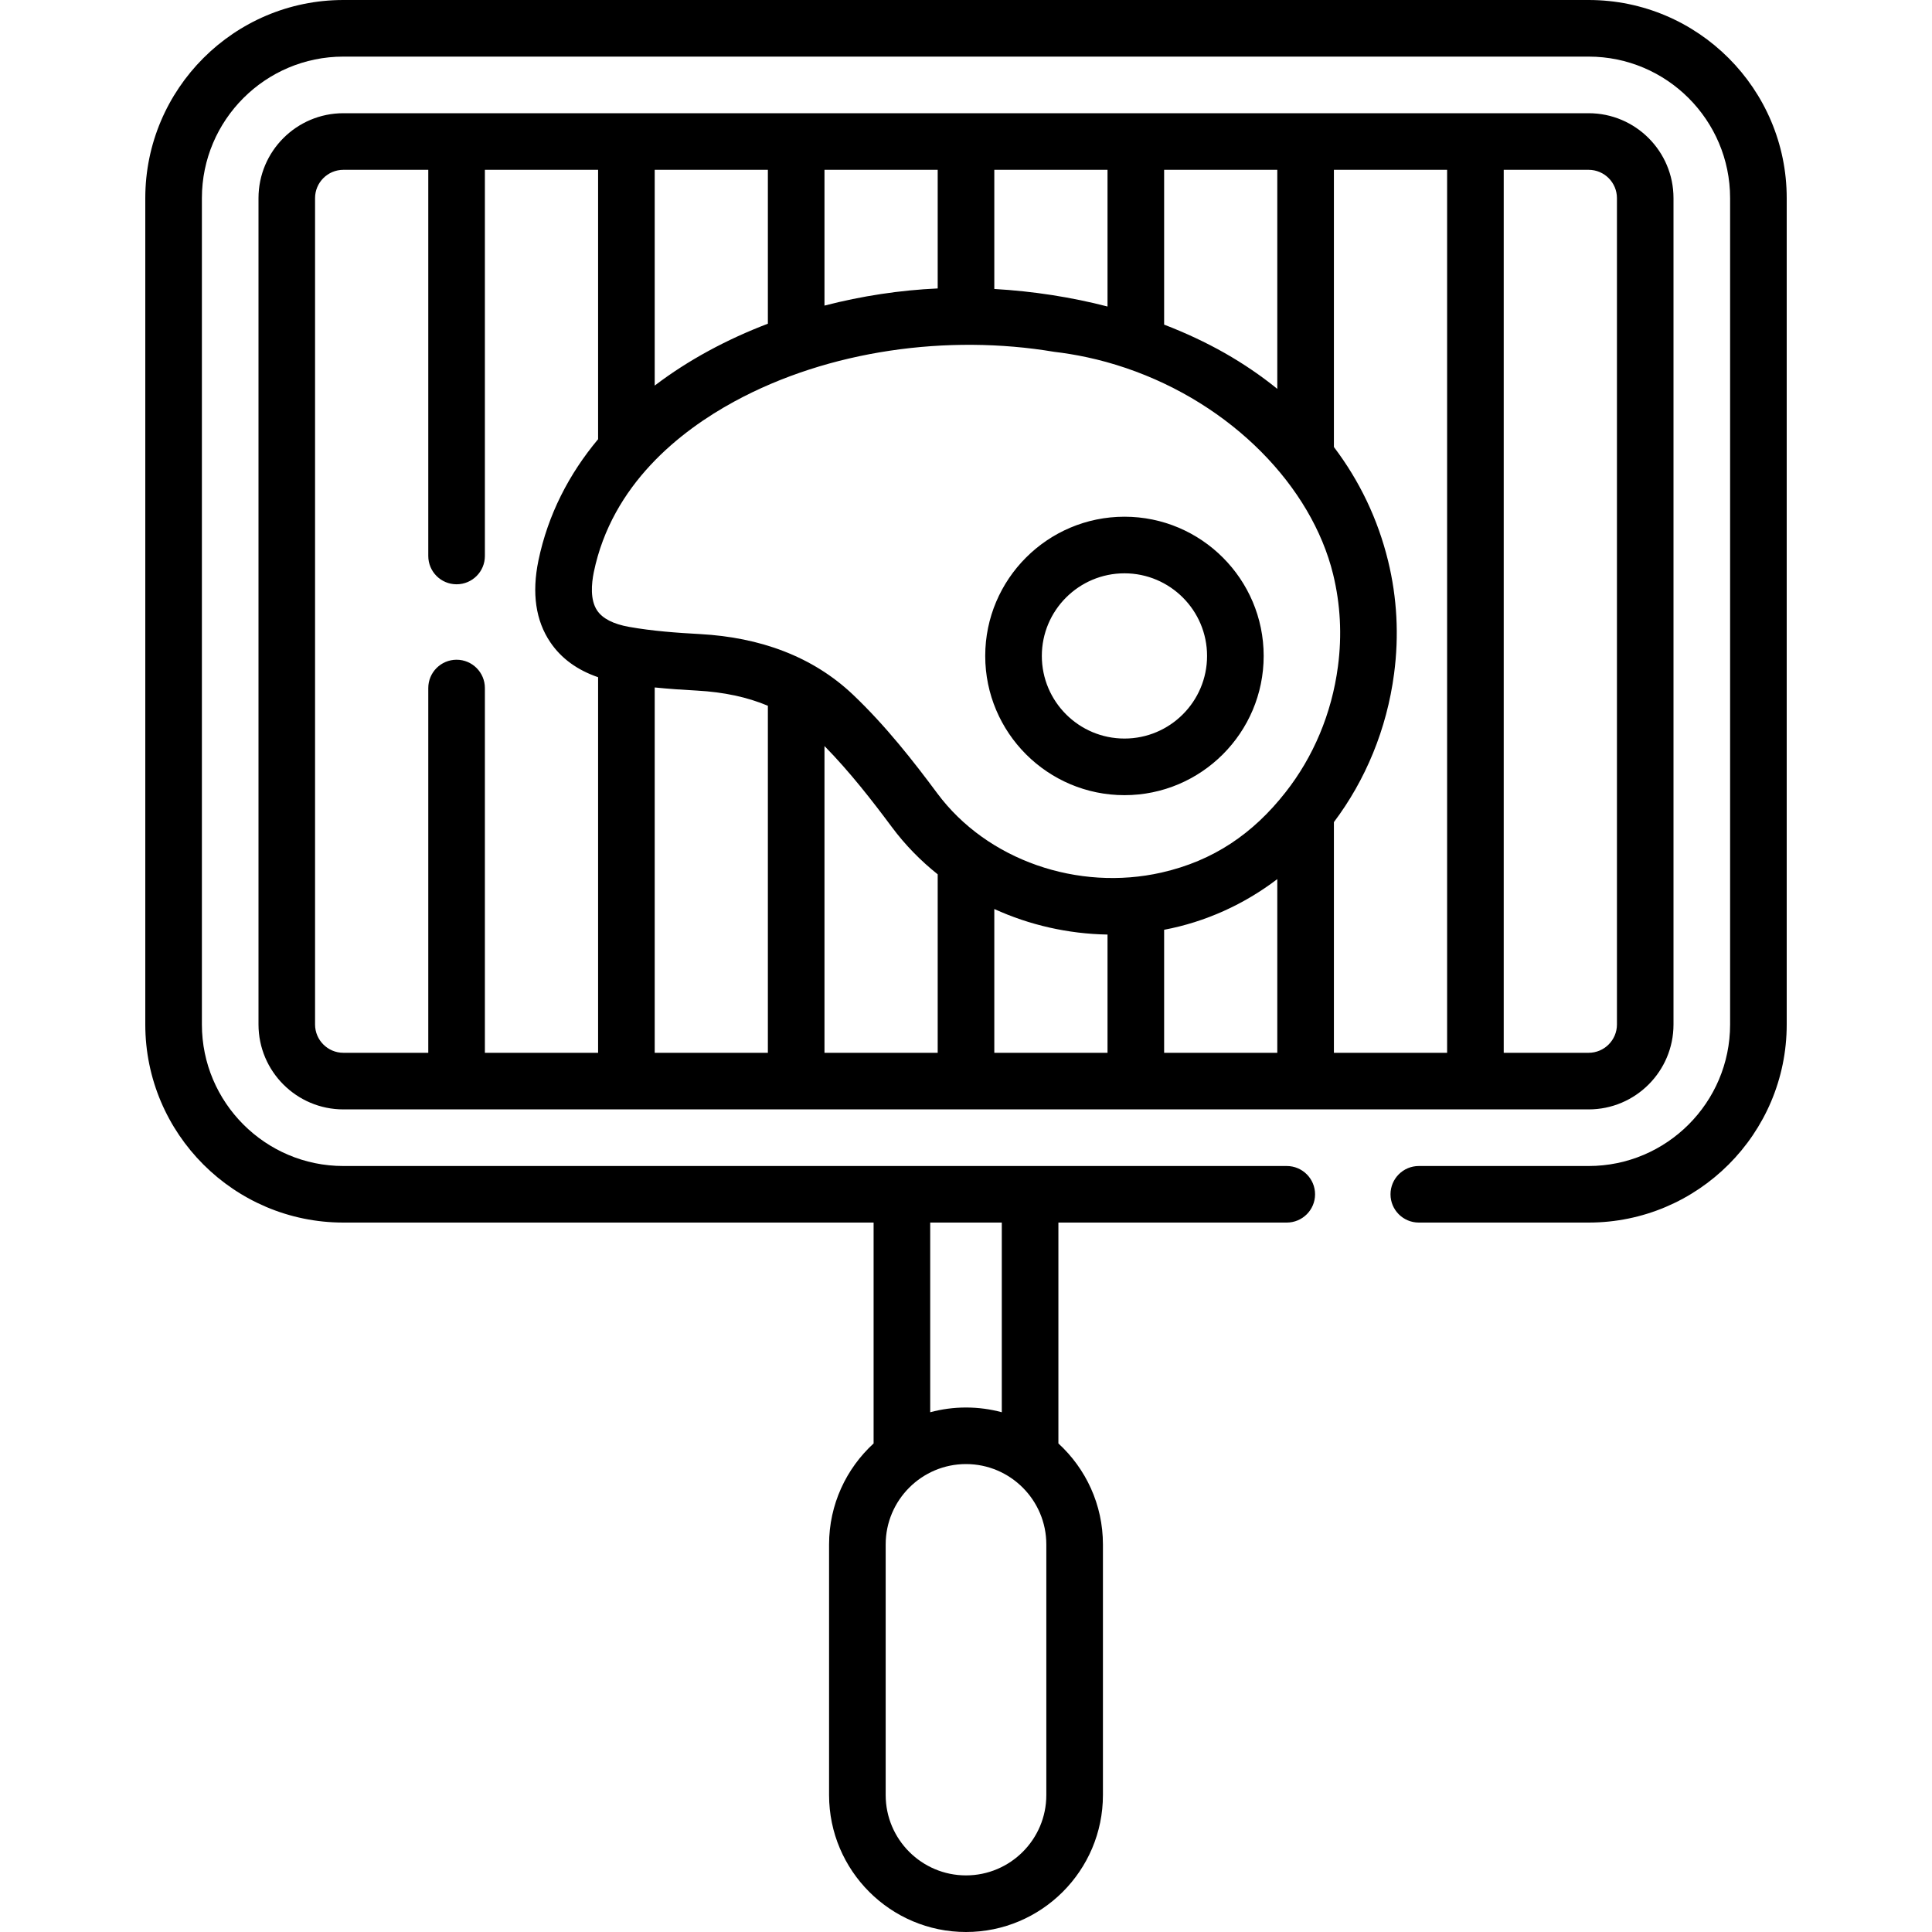 <svg width="40" height="40" viewBox="0 0 40 40" fill="none" xmlns="http://www.w3.org/2000/svg">
<path d="M34.648 21.211V4.102C34.648 3.132 33.86 2.344 32.891 2.344H7.109C6.14 2.344 5.352 3.132 5.352 4.102V21.211C5.352 22.18 6.14 22.969 7.109 22.969H32.891C33.86 22.969 34.648 22.18 34.648 21.211ZM24.102 3.516H26.445V8.051C26.112 7.781 25.748 7.532 25.354 7.308C24.962 7.086 24.542 6.89 24.102 6.721V3.516ZM20.586 3.516H22.93V6.346C22.18 6.152 21.391 6.029 20.586 5.983V3.516ZM17.07 3.516H19.414V5.972C18.639 6.007 17.846 6.126 17.07 6.327V3.516ZM13.555 3.516H15.898V6.702C15.051 7.025 14.251 7.453 13.555 7.983V3.516ZM12.383 21.797H10.039V14.245C10.039 13.922 9.777 13.659 9.453 13.659C9.129 13.659 8.867 13.922 8.867 14.245V21.797H7.109C6.786 21.797 6.523 21.534 6.523 21.211V4.102C6.523 3.778 6.786 3.516 7.109 3.516H8.867V11.511C8.867 11.835 9.129 12.097 9.453 12.097C9.777 12.097 10.039 11.835 10.039 11.511V3.516H12.383V9.093C11.781 9.813 11.345 10.653 11.147 11.608C11.008 12.282 11.091 12.851 11.394 13.298C11.62 13.632 11.952 13.873 12.383 14.021V21.797ZM15.898 21.797H13.555V14.233C13.854 14.263 14.149 14.283 14.432 14.298C14.987 14.329 15.473 14.433 15.898 14.612V21.797ZM19.414 21.797H17.07V15.446C17.597 15.982 18.067 16.589 18.466 17.125C18.739 17.492 19.059 17.819 19.414 18.102V21.797ZM22.93 21.797H20.586V18.82C21.313 19.152 22.115 19.335 22.93 19.349V21.797ZM26.445 21.797H24.102V19.25C24.957 19.089 25.76 18.723 26.445 18.201V21.797ZM27.601 11.891C27.752 12.511 27.786 13.152 27.701 13.795C27.572 14.78 27.186 15.677 26.619 16.399C25.945 17.259 25.126 17.82 24.05 18.065C22.32 18.458 20.437 17.812 19.406 16.426C18.925 15.778 18.341 15.029 17.663 14.385C16.82 13.584 15.726 13.196 14.497 13.128C14.021 13.102 13.513 13.066 13.025 12.979C12.7 12.921 12.477 12.808 12.364 12.641C12.216 12.422 12.245 12.088 12.294 11.846C12.67 10.029 14.084 8.922 15.203 8.313C17.16 7.248 19.628 6.915 21.825 7.284C22.244 7.333 22.753 7.43 23.312 7.62C25.507 8.366 27.157 10.076 27.601 11.891ZM29.961 21.797H27.617V17.021C28.269 16.155 28.712 15.099 28.863 13.948C28.967 13.16 28.925 12.374 28.739 11.613C28.527 10.747 28.148 9.956 27.617 9.255V3.516H29.961V21.797ZM31.133 3.516H32.891C33.214 3.516 33.477 3.778 33.477 4.102V21.211C33.477 21.534 33.214 21.797 32.891 21.797H31.133V3.516ZM32.891 0H7.109C4.848 0 3.008 1.84 3.008 4.102V21.211C3.008 23.473 4.848 25.312 7.109 25.312H18.087V29.885C17.521 30.404 17.165 31.149 17.165 31.976V37.165C17.165 38.728 18.437 40 20 40C21.563 40 22.835 38.728 22.835 37.165V31.976C22.835 31.149 22.479 30.404 21.913 29.885V25.312H26.641C26.964 25.312 27.227 25.05 27.227 24.727C27.227 24.403 26.964 24.141 26.641 24.141H7.109C5.494 24.141 4.18 22.826 4.18 21.211V4.102C4.18 2.486 5.494 1.172 7.109 1.172H32.891C34.506 1.172 35.82 2.486 35.82 4.102V21.211C35.82 22.826 34.506 24.141 32.891 24.141H29.375C29.051 24.141 28.789 24.403 28.789 24.727C28.789 25.05 29.051 25.312 29.375 25.312H32.891C35.152 25.312 36.992 23.473 36.992 21.211V4.102C36.992 1.84 35.152 0 32.891 0ZM19.259 25.312H20.741V29.239C20.504 29.175 20.256 29.141 20 29.141C19.744 29.141 19.496 29.175 19.259 29.239V25.312ZM18.337 31.976C18.337 31.059 19.083 30.312 20 30.312C20.917 30.312 21.663 31.059 21.663 31.976V37.165C21.663 38.082 20.917 38.828 20 38.828C19.083 38.828 18.337 38.082 18.337 37.165V31.976ZM23.281 10.698C21.691 10.698 20.398 11.991 20.398 13.58C20.398 15.17 21.691 16.463 23.281 16.463C24.87 16.463 26.163 15.17 26.163 13.58C26.163 11.991 24.87 10.698 23.281 10.698ZM23.281 15.291C22.337 15.291 21.57 14.524 21.57 13.58C21.57 12.637 22.337 11.87 23.281 11.87C24.224 11.87 24.991 12.637 24.991 13.58C24.991 14.524 24.224 15.291 23.281 15.291Z" fill="black"/>
</svg>
